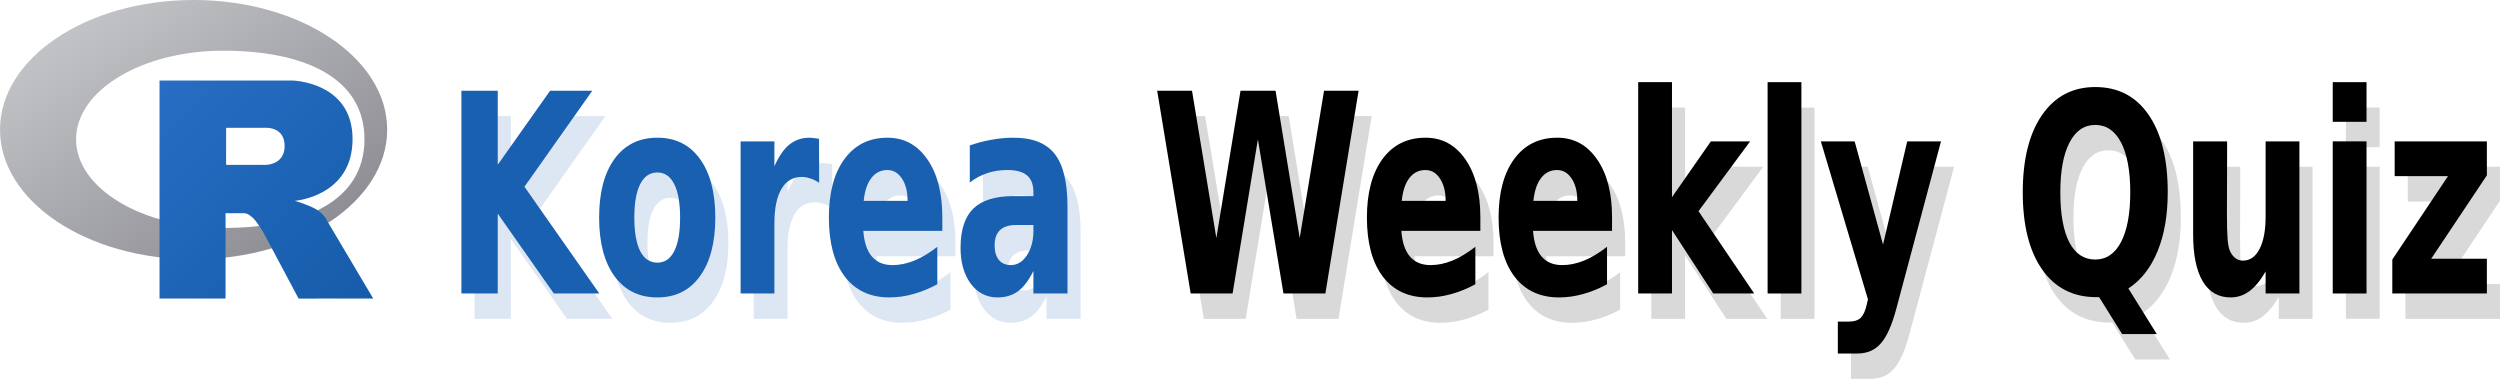 <?xml version="1.0" encoding="UTF-8" standalone="no"?>
<svg
   xmlns:dc="http://purl.org/dc/elements/1.1/"
   xmlns:cc="http://creativecommons.org/ns#"
   xmlns:rdf="http://www.w3.org/1999/02/22-rdf-syntax-ns#"
   xmlns:svg="http://www.w3.org/2000/svg"
   xmlns="http://www.w3.org/2000/svg"
   version="1.1"
   id="svg2"
   viewBox="0 0 4655.974 705.727"
   height="199.172mm"
   width="1314.019mm">
  <defs
     id="defs4">
    <linearGradient
       gradientTransform="scale(1.222,0.818)"
       id="gradientFill-1"
       x1="0.741"
       x2="590.863"
       y1="3.666"
       y2="593.787"
       gradientUnits="userSpaceOnUse"
       spreadMethod="pad">
      <stop
         offset="0"
         stop-color="rgb(203,206,208)"
         stop-opacity="1"
         id="stop4768" />
      <stop
         offset="1"
         stop-color="rgb(132,131,139)"
         stop-opacity="1"
         id="stop4770" />
    </linearGradient>
    <linearGradient
       gradientTransform="scale(0.99,1.01)"
       id="gradientFill-2"
       x1="301.026"
       x2="703.067"
       y1="151.401"
       y2="553.442"
       gradientUnits="userSpaceOnUse"
       spreadMethod="pad">
      <stop
         offset="0"
         stop-color="rgb(39,109,195)"
         stop-opacity="1"
         id="stop4773" />
      <stop
         offset="1"
         stop-color="rgb(22,92,170)"
         stop-opacity="1"
         id="stop4775" />
    </linearGradient>
  </defs>
  <g
     transform="translate(1274.833,30.951)"
     style="opacity:0.15"
     id="layer3">
    <g
       id="flowRoot4795-0"
       style="font-style:normal;font-variant:normal;font-weight:normal;font-stretch:normal;font-size:40px;line-height:125%;font-family:'Noto Sans Mono CJK KR';-inkscape-font-specification:'Noto Sans Mono CJK KR';letter-spacing:0px;word-spacing:0px;display:inline;fill:#1a60b0;fill-opacity:1;stroke:none;stroke-width:1px;stroke-linecap:butt;stroke-linejoin:miter;stroke-opacity:1"
       transform="matrix(1,0,0,1.439,98.721,226.568)">
      <path
         id="path4948"
         style="font-style:normal;font-variant:normal;font-weight:bold;font-stretch:normal;font-size:360px;line-height:100%;font-family:'DejaVu Sans';-inkscape-font-specification:'DejaVu Sans Bold';text-align:start;letter-spacing:1.25px;text-anchor:start;fill:#1a60b0;fill-opacity:1"
         d="m -489.811,-28.729 67.676,0 0,95.801 97.559,-95.801 78.574,0 -126.387,124.277 139.395,138.164 -84.727,0 -104.414,-103.359 0,103.359 -67.676,0 0,-262.441 z" />
      <path
         id="path4950"
         style="font-style:normal;font-variant:normal;font-weight:bold;font-stretch:normal;font-size:360px;line-height:100%;font-family:'DejaVu Sans';-inkscape-font-specification:'DejaVu Sans Bold';text-align:start;letter-spacing:1.25px;text-anchor:start;fill:#1a60b0;fill-opacity:1"
         d="m -124.869,77.091 q -20.918,0 -31.992,15.117 -10.898,14.941 -10.898,43.242 0,28.301 10.898,43.418 11.074,14.941 31.992,14.941 20.566,0 31.465,-14.941 10.898,-15.117 10.898,-43.418 0,-28.301 -10.898,-43.242 -10.898,-15.117 -31.465,-15.117 z m 0,-45 q 50.801,0 79.277,27.422 28.652,27.422 28.652,75.938 0,48.516 -28.652,75.938 -28.477,27.422 -79.277,27.422 -50.977,0 -79.805,-27.422 -28.652,-27.422 -28.652,-75.938 0,-48.516 28.652,-75.938 28.828,-27.422 79.805,-27.422 z" />
      <path
         id="path4952"
         style="font-style:normal;font-variant:normal;font-weight:bold;font-stretch:normal;font-size:360px;line-height:100%;font-family:'DejaVu Sans';-inkscape-font-specification:'DejaVu Sans Bold';text-align:start;letter-spacing:1.25px;text-anchor:start;fill:#1a60b0;fill-opacity:1"
         d="m 176.44,90.45 q -8.262,-3.867 -16.523,-5.625 -8.086,-1.934 -16.348,-1.934 -24.258,0 -37.441,15.645 -13.008,15.469 -13.008,44.473 l 0,90.703 -62.93,0 0,-196.875 62.93,0 0,32.344 q 12.129,-19.336 27.773,-28.125 15.82,-8.965 37.793,-8.965 3.164,0 6.855,0.352 3.691,0.176 10.723,1.055 l 0.176,56.953 z" />
      <path
         id="path4954"
         style="font-style:normal;font-variant:normal;font-weight:bold;font-stretch:normal;font-size:360px;line-height:100%;font-family:'DejaVu Sans';-inkscape-font-specification:'DejaVu Sans Bold';text-align:start;letter-spacing:1.25px;text-anchor:start;fill:#1a60b0;fill-opacity:1"
         d="m 405.854,134.747 0,17.93 -147.129,0 q 2.285,22.148 15.996,33.223 13.711,11.074 38.32,11.074 19.863,0 40.605,-5.801 20.918,-5.977 42.891,-17.93 l 0,48.516 q -22.324,8.438 -44.648,12.656 -22.324,4.395 -44.648,4.395 -53.438,0 -83.145,-27.07 -29.531,-27.246 -29.531,-76.289 0,-48.164 29.004,-75.762 29.18,-27.598 80.156,-27.598 46.406,0 74.18,27.949 27.949,27.949 27.949,74.707 z m -64.688,-20.918 q 0,-17.93 -10.547,-28.828 -10.371,-11.074 -27.246,-11.074 -18.281,0 -29.707,10.371 -11.426,10.195 -14.238,29.531 l 81.738,0 z" />
      <path
         id="path4956"
         style="font-style:normal;font-variant:normal;font-weight:bold;font-stretch:normal;font-size:360px;line-height:100%;font-family:'DejaVu Sans';-inkscape-font-specification:'DejaVu Sans Bold';text-align:start;letter-spacing:1.25px;text-anchor:start;fill:#1a60b0;fill-opacity:1"
         d="m 542.808,145.118 q -19.688,0 -29.707,6.68 -9.844,6.68 -9.844,19.688 0,11.953 7.91,18.809 8.086,6.68 22.324,6.68 17.754,0 29.883,-12.656 12.129,-12.832 12.129,-31.992 l 0,-7.207 -32.695,0 z m 96.152,-23.73 0,112.324 -63.457,0 0,-29.18 q -12.656,17.93 -28.477,26.191 -15.82,8.086 -38.496,8.086 -30.586,0 -49.746,-17.754 -18.984,-17.93 -18.984,-46.406 0,-34.629 23.73,-50.801 23.906,-16.172 74.883,-16.172 l 37.09,0 0,-4.922 q 0,-14.941 -11.777,-21.797 -11.777,-7.031 -36.738,-7.031 -20.215,0 -37.617,4.043 -17.402,4.043 -32.344,12.129 l 0,-47.988 q 20.215,-4.922 40.605,-7.383 20.391,-2.637 40.781,-2.637 53.262,0 76.816,21.094 23.73,20.918 23.73,68.203 z" />
      <path
         id="path4958"
         style="line-height:100%;letter-spacing:1.25px;fill:#000000"
         d="m 805.992,-28.729 64.863,0 45.352,190.723 45,-190.723 65.215,0 45,190.723 45.352,-190.723 64.336,0 -61.875,262.441 -78.047,0 -47.637,-199.512 -47.109,199.512 -78.047,0 -62.402,-262.441 z" />
      <path
         id="path4960"
         style="line-height:100%;letter-spacing:1.25px;fill:#000000"
         d="m 1407.887,134.747 0,17.93 -147.129,0 q 2.285,22.148 15.996,33.223 13.711,11.074 38.32,11.074 19.863,0 40.605,-5.801 20.918,-5.977 42.891,-17.93 l 0,48.516 q -22.324,8.438 -44.648,12.656 -22.324,4.395 -44.648,4.395 -53.438,0 -83.144,-27.07 -29.531,-27.246 -29.531,-76.289 0,-48.164 29.004,-75.762 29.18,-27.598 80.156,-27.598 46.406,0 74.18,27.949 27.949,27.949 27.949,74.707 z m -64.688,-20.918 q 0,-17.93 -10.547,-28.828 -10.371,-11.074 -27.246,-11.074 -18.281,0 -29.707,10.371 -11.426,10.195 -14.238,29.531 l 81.738,0 z" />
      <path
         id="path4962"
         style="line-height:100%;letter-spacing:1.25px;fill:#000000"
         d="m 1653.122,134.747 0,17.93 -147.129,0 q 2.285,22.148 15.996,33.223 13.711,11.074 38.32,11.074 19.863,0 40.605,-5.801 20.918,-5.977 42.891,-17.93 l 0,48.516 q -22.324,8.438 -44.648,12.656 -22.324,4.395 -44.648,4.395 -53.438,0 -83.144,-27.07 -29.531,-27.246 -29.531,-76.289 0,-48.164 29.004,-75.762 29.18,-27.598 80.156,-27.598 46.406,0 74.18,27.949 27.949,27.949 27.949,74.707 z m -64.688,-20.918 q 0,-17.93 -10.547,-28.828 -10.371,-11.074 -27.246,-11.074 -18.281,0 -29.707,10.371 -11.426,10.195 -14.238,29.531 l 81.738,0 z" />
      <path
         id="path4964"
         style="line-height:100%;letter-spacing:1.25px;fill:#000000"
         d="m 1701.833,-39.803 62.93,0 0,148.887 72.422,-72.246 73.125,0 -96.152,90.352 103.711,106.523 -76.289,0 -76.816,-82.09 0,82.09 -62.93,0 0,-273.516 z" />
      <path
         id="path4966"
         style="line-height:100%;letter-spacing:1.25px;fill:#000000"
         d="m 1942.849,-39.803 62.93,0 0,273.516 -62.93,0 0,-273.516 z" />
      <path
         id="path4968"
         style="line-height:100%;letter-spacing:1.25px;fill:#000000"
         d="m 2042.009,36.837 62.93,0 52.91,133.594 45,-133.594 62.93,0 -82.793,215.508 q -12.48,32.871 -29.18,45.879 -16.523,13.184 -43.77,13.184 l -36.387,0 0,-41.309 19.688,0 q 15.996,0 23.203,-5.098 7.383,-5.098 11.426,-18.281 l 1.758,-5.449 -87.715,-204.434 z" />
      <path
         id="path4970"
         style="line-height:100%;letter-spacing:1.25px;fill:#000000"
         d="m 2560.252,238.458 -5.274,0 q -64.863,0 -100.898,-35.859 -36.035,-35.859 -36.035,-99.844 0,-63.809 35.859,-100.02 36.035,-36.211 99.141,-36.211 63.809,0 99.316,35.859 35.684,35.859 35.684,100.371 0,44.297 -18.984,76.289 -18.808,31.992 -54.316,48.164 l 52.91,59.062 -64.512,0 -42.891,-47.812 z m -7.207,-222.891 q -30.938,0 -47.988,22.852 -17.051,22.852 -17.051,64.336 0,42.188 16.699,64.688 16.699,22.324 48.34,22.324 31.113,0 48.164,-22.852 17.051,-22.852 17.051,-64.16 0,-41.484 -17.051,-64.336 -17.051,-22.852 -48.164,-22.852 z" />
      <path
         id="path4972"
         style="line-height:100%;letter-spacing:1.25px;fill:#000000"
         d="m 2735.35,157.072 0,-120.234 63.281,0 0,19.688 q 0,15.996 -0.176,40.254 -0.176,24.082 -0.176,32.168 0,23.73 1.23,34.277 1.23,10.371 4.219,15.117 3.867,6.152 10.02,9.492 6.328,3.34 14.414,3.34 19.688,0 30.938,-15.117 11.25,-15.117 11.25,-42.012 l 0,-97.207 62.93,0 0,196.875 -62.93,0 0,-28.477 q -14.238,17.227 -30.234,25.488 -15.82,8.086 -34.98,8.086 -34.102,0 -52.031,-20.918 -17.754,-20.918 -17.754,-60.82 z" />
      <path
         id="path4974"
         style="line-height:100%;letter-spacing:1.25px;fill:#000000"
         d="m 2995.35,36.837 62.93,0 0,196.875 -62.93,0 0,-196.875 z m 0,-76.641 62.93,0 0,51.328 -62.93,0 0,-51.328 z" />
      <path
         id="path4976"
         style="line-height:100%;letter-spacing:1.25px;fill:#000000"
         d="m 3110.683,36.837 171.738,0 0,43.945 -103.711,107.93 103.711,0 0,45 -176.133,0 0,-43.945 103.711,-107.93 -99.316,0 0,-45 z" />
    </g>
  </g>
  <g
     transform="translate(1274.833,30.951)"
     style="display:inline"
     id="layer1">
    <g
       transform="translate(-1275.739,-33.951)"
       id="g4791">
      <path
         style="fill:url(#gradientFill-1);fill-rule:evenodd"
         d="M 361.453,485.937 C 162.329,485.937 0.906,377.828 0.906,244.469 0.906,111.109 162.329,3 361.453,3 560.578,3 722,111.109 722,244.469 722,377.828 560.578,485.937 361.453,485.937 Z M 416.641,97.406 c -151.352,0 -274.047,73.908 -274.047,165.078 0,91.17 122.695,165.078 274.047,165.078 151.351,0 263.046,-50.529 263.046,-165.078 0,-114.513 -111.695,-165.078 -263.046,-165.078 z"
         id="path4777" />
      <path
         style="fill:url(#gradientFill-2);fill-rule:evenodd"
         d="m 550,377 c 0,0 21.822,6.585 34.5,13 4.399,2.226 12.01,6.668 17.5,12.5 5.378,5.712 8,11.5 8,11.5 L 696,559 557,559.062 492,437 c 0,0 -13.31,-22.869 -21.5,-29.5 -6.832,-5.531 -9.745,-7.5 -16.5,-7.5 -4.702,0 -33.026,0 -33.026,0 l 0.026,158.974 -123,0.052 0,-406.088 247,0 c 0,0 112.5,2.029 112.5,109.062 0,107.033 -107.5,115 -107.5,115 z m -53.5,-135.976 -74.463,-0.048 -0.037,69.05 74.5,-0.024 c 0,0 34.5,-0.107 34.5,-35.125 0,-35.722 -34.5,-33.853 -34.5,-33.853 z"
         id="path4779" />
    </g>
    <g
       id="flowRoot4795"
       style="font-style:normal;font-variant:normal;font-weight:normal;font-stretch:normal;font-size:40px;line-height:125%;font-family:'Noto Sans Mono CJK KR';-inkscape-font-specification:'Noto Sans Mono CJK KR';letter-spacing:0px;word-spacing:0px;fill:#1a60b0;fill-opacity:1;stroke:none;stroke-width:1px;stroke-linecap:butt;stroke-linejoin:miter;stroke-opacity:1"
       transform="matrix(1,0,0,1.439,74.286,179.325)">
      <path
         id="path4917"
         style="font-style:normal;font-variant:normal;font-weight:bold;font-stretch:normal;font-size:360px;line-height:100%;font-family:'DejaVu Sans';-inkscape-font-specification:'DejaVu Sans Bold';text-align:start;letter-spacing:1.25px;text-anchor:start;fill:#1a60b0;fill-opacity:1"
         d="m -489.811,-28.729 67.676,0 0,95.801 97.559,-95.801 78.574,0 -126.387,124.277 139.395,138.164 -84.727,0 -104.414,-103.359 0,103.359 -67.676,0 0,-262.441 z" />
      <path
         id="path4919"
         style="font-style:normal;font-variant:normal;font-weight:bold;font-stretch:normal;font-size:360px;line-height:100%;font-family:'DejaVu Sans';-inkscape-font-specification:'DejaVu Sans Bold';text-align:start;letter-spacing:1.25px;text-anchor:start;fill:#1a60b0;fill-opacity:1"
         d="m -124.869,77.091 q -20.918,0 -31.992,15.117 -10.898,14.941 -10.898,43.242 0,28.301 10.898,43.418 11.074,14.941 31.992,14.941 20.566,0 31.465,-14.941 10.898,-15.117 10.898,-43.418 0,-28.301 -10.898,-43.242 -10.898,-15.117 -31.465,-15.117 z m 0,-45 q 50.801,0 79.277,27.422 28.652,27.422 28.652,75.938 0,48.516 -28.652,75.938 -28.477,27.422 -79.277,27.422 -50.977,0 -79.805,-27.422 -28.652,-27.422 -28.652,-75.938 0,-48.516 28.652,-75.938 28.828,-27.422 79.805,-27.422 z" />
      <path
         id="path4921"
         style="font-style:normal;font-variant:normal;font-weight:bold;font-stretch:normal;font-size:360px;line-height:100%;font-family:'DejaVu Sans';-inkscape-font-specification:'DejaVu Sans Bold';text-align:start;letter-spacing:1.25px;text-anchor:start;fill:#1a60b0;fill-opacity:1"
         d="m 176.44,90.45 q -8.262,-3.867 -16.523,-5.625 -8.086,-1.934 -16.348,-1.934 -24.258,0 -37.441,15.645 -13.008,15.469 -13.008,44.473 l 0,90.703 -62.93,0 0,-196.875 62.93,0 0,32.344 q 12.129,-19.336 27.773,-28.125 15.82,-8.965 37.793,-8.965 3.164,0 6.855,0.352 3.691,0.176 10.723,1.055 l 0.176,56.953 z" />
      <path
         id="path4923"
         style="font-style:normal;font-variant:normal;font-weight:bold;font-stretch:normal;font-size:360px;line-height:100%;font-family:'DejaVu Sans';-inkscape-font-specification:'DejaVu Sans Bold';text-align:start;letter-spacing:1.25px;text-anchor:start;fill:#1a60b0;fill-opacity:1"
         d="m 405.854,134.747 0,17.93 -147.129,0 q 2.285,22.148 15.996,33.223 13.711,11.074 38.32,11.074 19.863,0 40.605,-5.801 20.918,-5.977 42.891,-17.93 l 0,48.516 q -22.324,8.438 -44.648,12.656 -22.324,4.395 -44.648,4.395 -53.438,0 -83.145,-27.07 -29.531,-27.246 -29.531,-76.289 0,-48.164 29.004,-75.762 29.18,-27.598 80.156,-27.598 46.406,0 74.18,27.949 27.949,27.949 27.949,74.707 z m -64.688,-20.918 q 0,-17.93 -10.547,-28.828 -10.371,-11.074 -27.246,-11.074 -18.281,0 -29.707,10.371 -11.426,10.195 -14.238,29.531 l 81.738,0 z" />
      <path
         id="path4925"
         style="font-style:normal;font-variant:normal;font-weight:bold;font-stretch:normal;font-size:360px;line-height:100%;font-family:'DejaVu Sans';-inkscape-font-specification:'DejaVu Sans Bold';text-align:start;letter-spacing:1.25px;text-anchor:start;fill:#1a60b0;fill-opacity:1"
         d="m 542.808,145.118 q -19.688,0 -29.707,6.68 -9.844,6.68 -9.844,19.688 0,11.953 7.91,18.809 8.086,6.68 22.324,6.68 17.754,0 29.883,-12.656 12.129,-12.832 12.129,-31.992 l 0,-7.207 -32.695,0 z m 96.152,-23.73 0,112.324 -63.457,0 0,-29.18 q -12.656,17.93 -28.477,26.191 -15.82,8.086 -38.496,8.086 -30.586,0 -49.746,-17.754 -18.984,-17.93 -18.984,-46.406 0,-34.629 23.73,-50.801 23.906,-16.172 74.883,-16.172 l 37.09,0 0,-4.922 q 0,-14.941 -11.777,-21.797 -11.777,-7.031 -36.738,-7.031 -20.215,0 -37.617,4.043 -17.402,4.043 -32.344,12.129 l 0,-47.988 q 20.215,-4.922 40.605,-7.383 20.391,-2.637 40.781,-2.637 53.262,0 76.816,21.094 23.73,20.918 23.73,68.203 z" />
      <path
         id="path4927"
         style="line-height:100%;letter-spacing:1.25px;fill:#000000"
         d="m 805.992,-28.729 64.863,0 45.352,190.723 45,-190.723 65.215,0 45,190.723 45.352,-190.723 64.336,0 -61.875,262.441 -78.047,0 -47.637,-199.512 -47.109,199.512 -78.047,0 -62.402,-262.441 z" />
      <path
         id="path4929"
         style="line-height:100%;letter-spacing:1.25px;fill:#000000"
         d="m 1407.887,134.747 0,17.93 -147.129,0 q 2.285,22.148 15.996,33.223 13.711,11.074 38.32,11.074 19.863,0 40.605,-5.801 20.918,-5.977 42.891,-17.93 l 0,48.516 q -22.324,8.438 -44.648,12.656 -22.324,4.395 -44.648,4.395 -53.438,0 -83.144,-27.07 -29.531,-27.246 -29.531,-76.289 0,-48.164 29.004,-75.762 29.18,-27.598 80.156,-27.598 46.406,0 74.18,27.949 27.949,27.949 27.949,74.707 z m -64.688,-20.918 q 0,-17.93 -10.547,-28.828 -10.371,-11.074 -27.246,-11.074 -18.281,0 -29.707,10.371 -11.426,10.195 -14.238,29.531 l 81.738,0 z" />
      <path
         id="path4931"
         style="line-height:100%;letter-spacing:1.25px;fill:#000000"
         d="m 1653.122,134.747 0,17.93 -147.129,0 q 2.285,22.148 15.996,33.223 13.711,11.074 38.32,11.074 19.863,0 40.605,-5.801 20.918,-5.977 42.891,-17.93 l 0,48.516 q -22.324,8.438 -44.648,12.656 -22.324,4.395 -44.648,4.395 -53.438,0 -83.144,-27.07 -29.531,-27.246 -29.531,-76.289 0,-48.164 29.004,-75.762 29.18,-27.598 80.156,-27.598 46.406,0 74.18,27.949 27.949,27.949 27.949,74.707 z m -64.688,-20.918 q 0,-17.93 -10.547,-28.828 -10.371,-11.074 -27.246,-11.074 -18.281,0 -29.707,10.371 -11.426,10.195 -14.238,29.531 l 81.738,0 z" />
      <path
         id="path4933"
         style="line-height:100%;letter-spacing:1.25px;fill:#000000"
         d="m 1701.833,-39.803 62.93,0 0,148.887 72.422,-72.246 73.125,0 -96.152,90.352 103.711,106.523 -76.289,0 -76.816,-82.09 0,82.09 -62.93,0 0,-273.516 z" />
      <path
         id="path4935"
         style="line-height:100%;letter-spacing:1.25px;fill:#000000"
         d="m 1942.849,-39.803 62.93,0 0,273.516 -62.93,0 0,-273.516 z" />
      <path
         id="path4937"
         style="line-height:100%;letter-spacing:1.25px;fill:#000000"
         d="m 2042.009,36.837 62.93,0 52.91,133.594 45,-133.594 62.93,0 -82.793,215.508 q -12.48,32.871 -29.18,45.879 -16.523,13.184 -43.77,13.184 l -36.387,0 0,-41.309 19.688,0 q 15.996,0 23.203,-5.098 7.383,-5.098 11.426,-18.281 l 1.758,-5.449 -87.715,-204.434 z" />
      <path
         id="path4939"
         style="line-height:100%;letter-spacing:1.25px;fill:#000000"
         d="m 2560.252,238.458 -5.274,0 q -64.863,0 -100.898,-35.859 -36.035,-35.859 -36.035,-99.844 0,-63.809 35.859,-100.02 36.035,-36.211 99.141,-36.211 63.809,0 99.316,35.859 35.684,35.859 35.684,100.371 0,44.297 -18.984,76.289 -18.808,31.992 -54.316,48.164 l 52.91,59.062 -64.512,0 -42.891,-47.812 z m -7.207,-222.891 q -30.938,0 -47.988,22.852 -17.051,22.852 -17.051,64.336 0,42.188 16.699,64.688 16.699,22.324 48.34,22.324 31.113,0 48.164,-22.852 17.051,-22.852 17.051,-64.16 0,-41.484 -17.051,-64.336 -17.051,-22.852 -48.164,-22.852 z" />
      <path
         id="path4941"
         style="line-height:100%;letter-spacing:1.25px;fill:#000000"
         d="m 2735.35,157.072 0,-120.234 63.281,0 0,19.688 q 0,15.996 -0.176,40.254 -0.176,24.082 -0.176,32.168 0,23.73 1.23,34.277 1.23,10.371 4.219,15.117 3.867,6.152 10.02,9.492 6.328,3.34 14.414,3.34 19.688,0 30.938,-15.117 11.25,-15.117 11.25,-42.012 l 0,-97.207 62.93,0 0,196.875 -62.93,0 0,-28.477 q -14.238,17.227 -30.234,25.488 -15.82,8.086 -34.98,8.086 -34.102,0 -52.031,-20.918 -17.754,-20.918 -17.754,-60.82 z" />
      <path
         id="path4943"
         style="line-height:100%;letter-spacing:1.25px;fill:#000000"
         d="m 2995.35,36.837 62.93,0 0,196.875 -62.93,0 0,-196.875 z m 0,-76.641 62.93,0 0,51.328 -62.93,0 0,-51.328 z" />
      <path
         id="path4945"
         style="line-height:100%;letter-spacing:1.25px;fill:#000000"
         d="m 3110.683,36.837 171.738,0 0,43.945 -103.711,107.93 103.711,0 0,45 -176.133,0 0,-43.945 103.711,-107.93 -99.316,0 0,-45 z" />
    </g>
  </g>
</svg>
